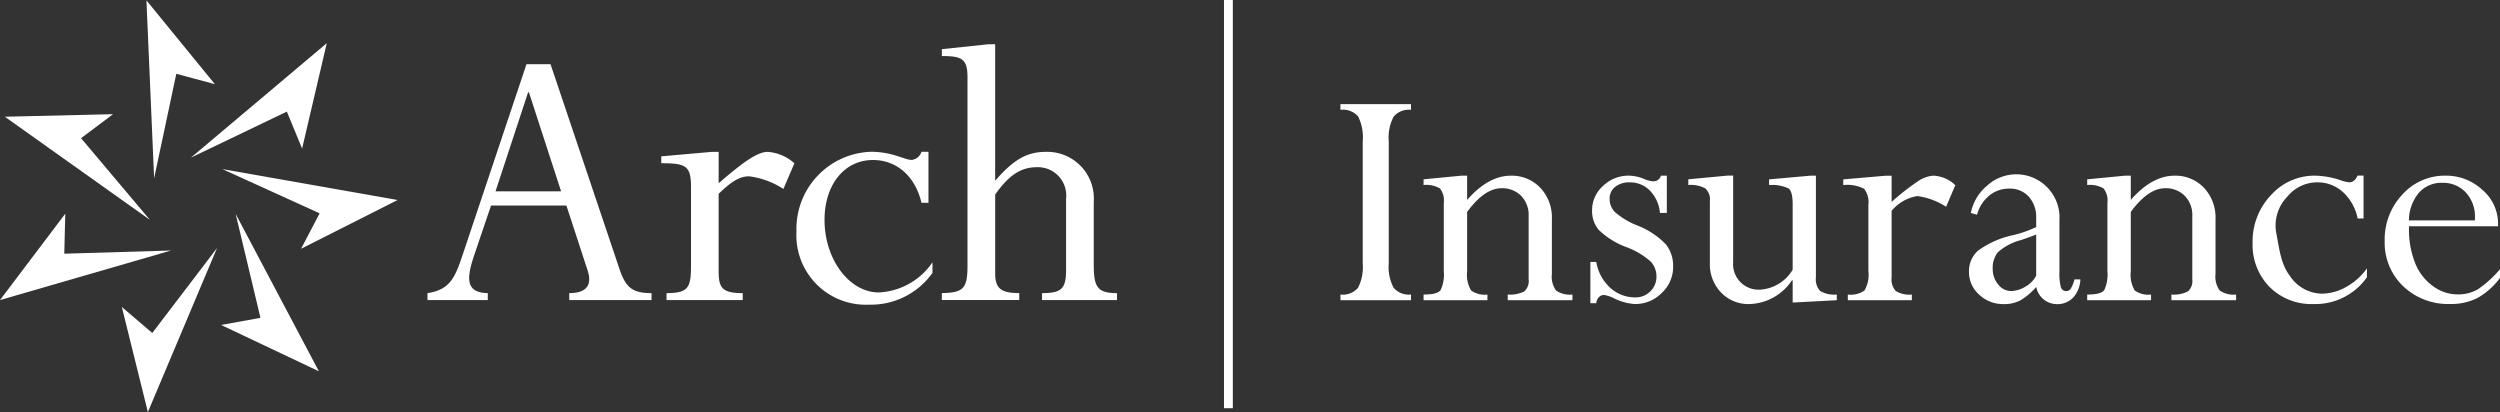 <svg xmlns="http://www.w3.org/2000/svg" width="254.536" height="41.955" viewBox="0 0 254.536 41.955">
  <rect x="0" y="0" width="254.536" height="41.955" fill="#333333" stroke="none"/>
  <g id="arch-insurance-white" transform="translate(0 -0.737)">
    <path id="Path_214" data-name="Path 214" d="M157.115,12.384v.579a2.022,2.022,0,0,0-1.77.7,4.528,4.528,0,0,0-.494,2.487V28.6a4.481,4.481,0,0,0,.494,2.479,2.034,2.034,0,0,0,1.77.69v.578h-7.182V31.77a2.039,2.039,0,0,0,1.787-.683A4.616,4.616,0,0,0,152.2,28.6V16.149a4.727,4.727,0,0,0-.469-2.512,2.05,2.05,0,0,0-1.8-.673v-.579h7.182m5.718,7.284v2.467q2.161-2.467,4.458-2.467a3.994,3.994,0,0,1,2.978,1.218,4.4,4.4,0,0,1,1.192,3.213v5.572a2.4,2.4,0,0,0,.424,1.688,2.469,2.469,0,0,0,1.669.41v.578h-6.587v-.578a3.134,3.134,0,0,0,1.677-.316,1.4,1.4,0,0,0,.451-1.219v-6.46a2.769,2.769,0,0,0-.774-2.062,2.7,2.7,0,0,0-1.983-.767q-1.734,0-3.505,2.416V29.4a3.138,3.138,0,0,0,.4,1.953,2.363,2.363,0,0,0,1.664.418v.578h-6.5v-.578c.94,0,1.52-.151,1.735-.452a3.737,3.737,0,0,0,.324-1.921V22.43a1.976,1.976,0,0,0-.391-1.459,2.694,2.694,0,0,0-1.668-.35v-.58l3.846-.373h.6m20.32,0v3.794h-.7a3.7,3.7,0,0,0-1.021-2.272,2.821,2.821,0,0,0-2.059-.842,2.263,2.263,0,0,0-1.481.46,1.5,1.5,0,0,0-.562,1.225,1.9,1.9,0,0,0,.519,1.32,7.714,7.714,0,0,0,2.256,1.369,8.062,8.062,0,0,1,2.969,1.957,3.562,3.562,0,0,1,.724,2.247,3.62,3.62,0,0,1-1.158,2.68,3.781,3.781,0,0,1-2.74,1.132,5.727,5.727,0,0,1-2.16-.6,3.221,3.221,0,0,0-.971-.323.716.716,0,0,0-.544.238.987.987,0,0,0-.255.6h-.6v-4.2h.6a4.545,4.545,0,0,0,1.429,2.633,3.721,3.721,0,0,0,2.536.975,2.1,2.1,0,0,0,1.54-.614,2.046,2.046,0,0,0,.621-1.516,2.193,2.193,0,0,0-.572-1.509,7.827,7.827,0,0,0-2.478-1.476,8.009,8.009,0,0,1-2.823-1.757,2.986,2.986,0,0,1-.68-1.975,3.31,3.31,0,0,1,1.115-2.5,3.732,3.732,0,0,1,2.646-1.047,4.129,4.129,0,0,1,1.549.34,2.764,2.764,0,0,0,.969.238.783.783,0,0,0,.732-.578h.6m14.6,0h.579V30.03a1.736,1.736,0,0,0,.434,1.38,2.814,2.814,0,0,0,1.693.359v.578l-4.493.238V30.322H195.9a5.374,5.374,0,0,1-4.324,2.417,3.832,3.832,0,0,1-2.9-1.184,4.131,4.131,0,0,1-1.132-2.974V22.257a1.5,1.5,0,0,0-.476-1.3,3.132,3.132,0,0,0-1.719-.34v-.58l3.965-.373h.6v8.815a2.6,2.6,0,0,0,2.791,2.791,4.157,4.157,0,0,0,3.268-2.024V22.582q0-1.279-.391-1.6a3.886,3.886,0,0,0-2.009-.358v-.58l4.187-.373m8.289,0V22.34a24.052,24.052,0,0,1,2.645-2.077,3.172,3.172,0,0,1,1.575-.594,3.381,3.381,0,0,1,2.264.969l-.937,2.195a7.114,7.114,0,0,0-2.927-1.089,4.324,4.324,0,0,0-2.62,1.5v6.788a1.761,1.761,0,0,0,.424,1.381,2.662,2.662,0,0,0,1.634.359v.578h-6.517v-.578a2.456,2.456,0,0,0,1.693-.41,3.115,3.115,0,0,0,.4-1.963V22.653A2.24,2.24,0,0,0,203.244,21a3.746,3.746,0,0,0-2.119-.374v-.58l4.323-.373h.6m14.72,10.176V25.658q-.527.221-1.532.562a5.668,5.668,0,0,0-2.374,1.251,2.535,2.535,0,0,0-.519,1.677,2.421,2.421,0,0,0,.553,1.591,1.662,1.662,0,0,0,1.32.673,2.883,2.883,0,0,0,1.462-.451A2.664,2.664,0,0,0,220.764,29.845Zm-3.319,2.894a3.529,3.529,0,0,1-2.485-.961,3.053,3.053,0,0,1-1.038-2.323,2.812,2.812,0,0,1,.894-2.136,9.354,9.354,0,0,1,3.634-1.608,11.629,11.629,0,0,0,2.314-.816v-.919a3.1,3.1,0,0,0-.748-2.169,2.578,2.578,0,0,0-2.008-.826,3.132,3.132,0,0,0-2.025.715,3.767,3.767,0,0,0-1.242,1.941l-.63-.171a4.793,4.793,0,0,1,1.626-2.757,4.4,4.4,0,0,1,7.394,3.489v5.293a5.205,5.205,0,0,0,.146,1.524.545.545,0,0,0,.552.4.528.528,0,0,0,.443-.23,3.619,3.619,0,0,0,.391-.961h.6a2.911,2.911,0,0,1-.724,1.839,2.193,2.193,0,0,1-1.676.68,2.151,2.151,0,0,1-2.094-1.753,6.47,6.47,0,0,1-1.634,1.379,3.583,3.583,0,0,1-1.685.373ZM230.4,19.669v2.467q2.16-2.467,4.458-2.467a4,4,0,0,1,2.978,1.218,4.4,4.4,0,0,1,1.191,3.213v5.572a2.4,2.4,0,0,0,.426,1.688,2.465,2.465,0,0,0,1.668.41v.578h-6.587v-.578a3.14,3.14,0,0,0,1.678-.316,1.4,1.4,0,0,0,.451-1.219v-6.46a2.77,2.77,0,0,0-.775-2.062,2.7,2.7,0,0,0-1.983-.767q-1.737,0-3.506,2.416V29.4a3.13,3.13,0,0,0,.4,1.953,2.36,2.36,0,0,0,1.663.418v.578h-6.5v-.578q1.412,0,1.736-.452a3.739,3.739,0,0,0,.323-1.921V22.43a1.98,1.98,0,0,0-.391-1.459,2.694,2.694,0,0,0-1.668-.35v-.58l3.846-.373h.6m23.69,0v4.356h-.6a4.985,4.985,0,0,0-1.5-2.69,3.832,3.832,0,0,0-2.638-.987,3.9,3.9,0,0,0-2.995,1.429,4.219,4.219,0,0,0-1.157,3.71c.32,1.648.455,3.131,1.369,4.356a3.99,3.99,0,0,0,3.259,1.839A5.121,5.121,0,0,0,252.325,31a6.5,6.5,0,0,0,2.118-1.89v.9A6.41,6.41,0,0,1,249,32.737,6.027,6.027,0,0,1,244.531,31a6.12,6.12,0,0,1-1.728-4.51,6.816,6.816,0,0,1,1.863-4.833,5.945,5.945,0,0,1,4.5-1.99,8.451,8.451,0,0,1,2.62.476,3.475,3.475,0,0,0,.869.2c.351,0,.628-.227.833-.68h.6m4.629,4.559h6.722v-.238a3.6,3.6,0,0,0-.944-2.622,3.157,3.157,0,0,0-2.358-.969,3.067,3.067,0,0,0-2.408,1.021,4.464,4.464,0,0,0-1.012,2.807Zm9.276,4.954v.9a7.413,7.413,0,0,1-2.289,2.043,5.933,5.933,0,0,1-2.8.613,6.6,6.6,0,0,1-4.774-1.812,6.119,6.119,0,0,1-1.88-4.6,6.667,6.667,0,0,1,1.8-4.731,5.784,5.784,0,0,1,4.4-1.922,5.407,5.407,0,0,1,3.744,1.445,4.5,4.5,0,0,1,1.6,3.455v.255h-9.071V25a9.265,9.265,0,0,0,.621,3.547,5.287,5.287,0,0,0,1.812,2.358,4.215,4.215,0,0,0,2.485.851,4.026,4.026,0,0,0,2.067-.5,11.324,11.324,0,0,0,2.289-2.067Z" transform="translate(-13.455 -1.045)" fill="#fff" fill-rule="evenodd"/>
    <g id="Group_146" data-name="Group 146" transform="translate(0 22.496)">
      <path id="Path_215" data-name="Path 215" d="M17.418,4.531,0,9.576,6.645.785l-.1,4.071,10.878-.325M22.1,4.276,15.056,20.981l-2.651-10.7,3.1,2.648L22.1,4.274" transform="translate(0 -0.785)" fill="#fff" fill-rule="evenodd"/>
    </g>
    <path id="Path_216" data-name="Path 216" d="M24.04,22.515,32.515,38.54l-9.956-4.717,4.008-.725L24.04,22.515m-1.357-4.564L40.535,21.1,30.7,26.068l1.891-3.613-9.9-4.5m-3.243-1.136L33.318,5.136l-2.512,10.73L29.253,12.1l-9.813,4.71m-3.7,2.076L14.958.776l6.97,8.533L18,8.247,15.739,18.891m-.421,4.234L.54,12.622l11.02-.26L8.3,14.807l7.014,8.318M53.9,10.135h-.084L50.5,20.215h6.676L53.9,10.135Zm3.816,11.531H50.042l-1.618,4.769c-.788,2.321-1.2,4.106,1.287,4.147v.705H43.572v-.705c2.239-.331,2.778-1.534,3.524-3.732L53.65,7.274H56.1l6.884,20.447c.7,2.2,1.285,2.86,3.4,2.86v.705H58.006v-.705c1.618,0,2.4-.7,1.866-2.322l-2.156-6.594Zm15.505,6.843c0,1.617.5,2.073,2.447,2.073v.705H67.912v-.705c2.239,0,2.49-.58,2.49-2.819v-8c0-2.157-.539-2.407-3.028-2.407v-.7l5.143-.456h.7v3.193c2.737-2.365,4.023-3.193,5.019-3.193a4.586,4.586,0,0,1,2.694,1.161l-1.12,2.613a8.37,8.37,0,0,0-3.484-1.286c-.953,0-1.783.5-3.11,1.782v8.048m21.357-7.134h-.706c-.623-2.654-2.488-4.356-4.935-4.356-2.9,0-4.935,2.49-4.935,6.1,0,4.023,2.531,7.383,5.516,7.383a6.988,6.988,0,0,0,5.474-3.068v1.078a7.686,7.686,0,0,1-6.47,3.234A7.064,7.064,0,0,1,81.14,24.32a7.854,7.854,0,0,1,7.589-8.129c2.2,0,3.4.828,4.148.828a1.2,1.2,0,0,0,.995-.828h.706v5.184m16.833,6.387c0,2.239.415,2.819,2.364,2.819v.705h-7.631v-.705c1.99,0,2.446-.455,2.446-2.362V20.96a2.882,2.882,0,0,0-2.944-3.2c-1.658,0-2.861.79-4.273,2.781v8.046c0,1.534.623,1.99,2.449,1.99v.705H95.941v-.705c2.2-.041,2.613-.455,2.613-2.819V8.643c0-1.908-.54-2.2-2.612-2.2v-.7l4.728-.5h.7v13.9c1.866-2.157,3.236-2.944,5.143-2.944a4.749,4.749,0,0,1,4.894,5.1v6.47m13.261,14.531h.9V.737h-.9Z" transform="translate(-0.048)" fill="#fff" fill-rule="evenodd"/>
  </g>
</svg>
